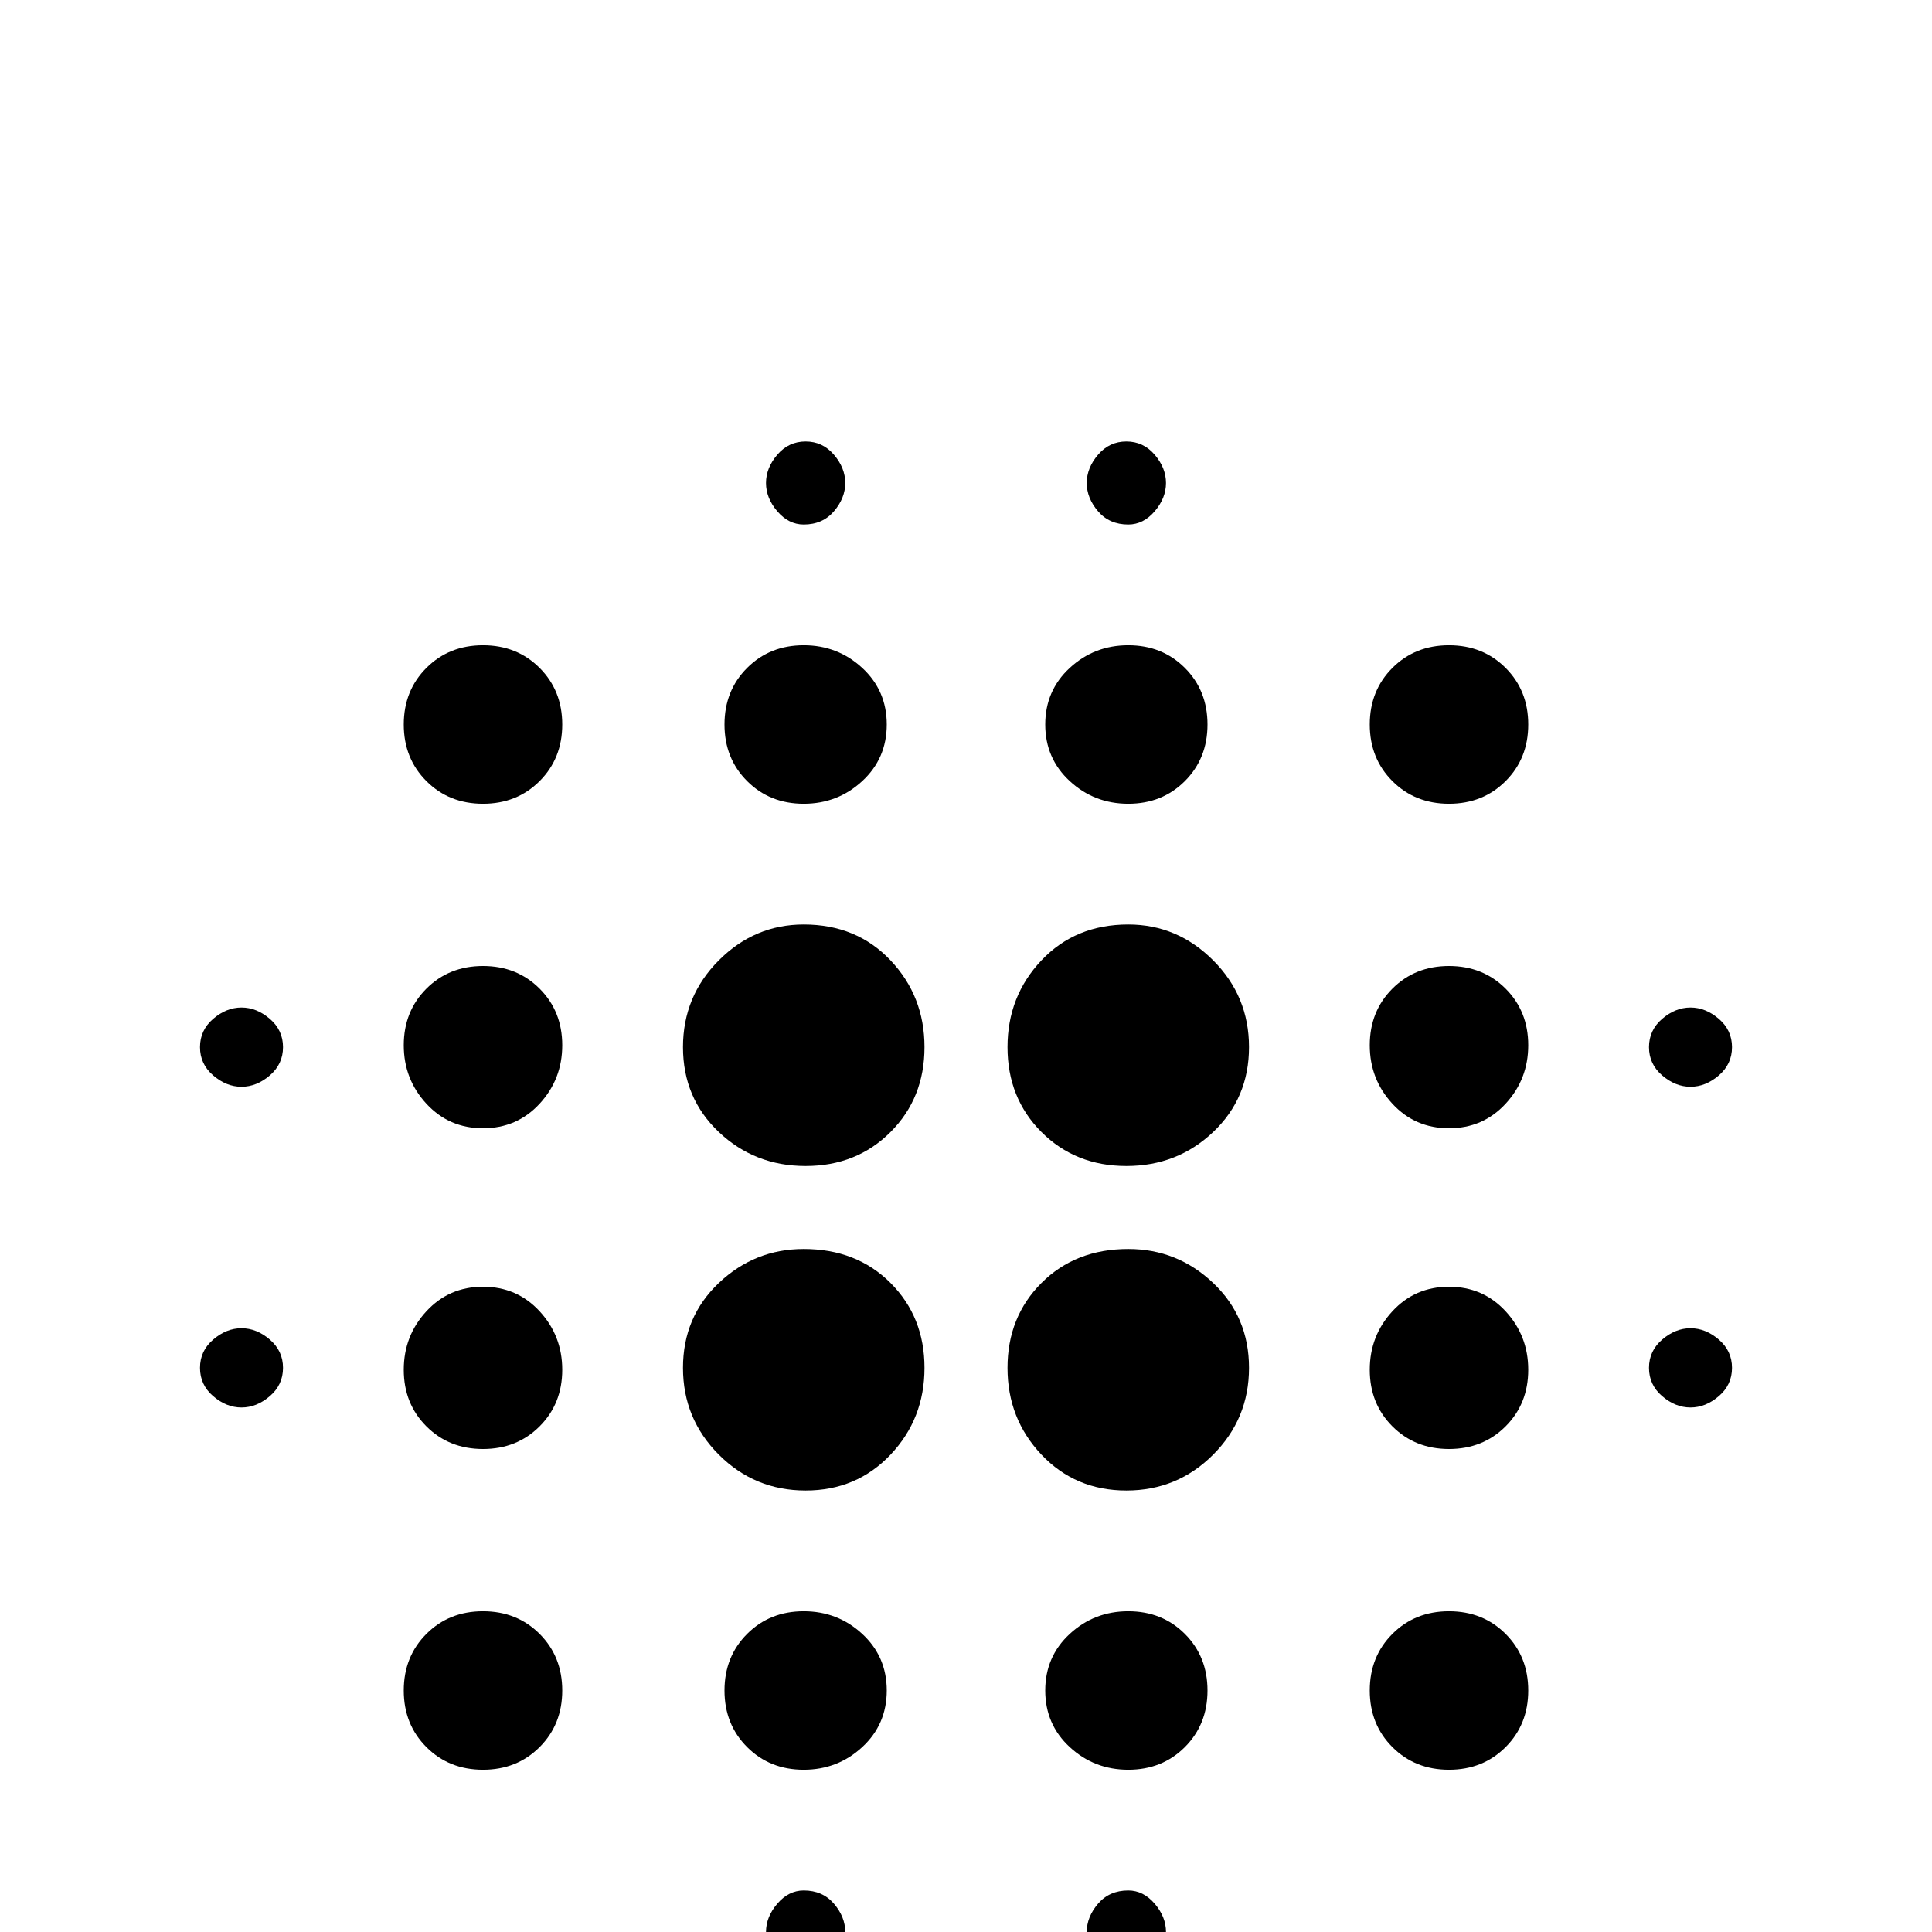 <svg xmlns="http://www.w3.org/2000/svg" viewBox="0 -512 512 512">
	<path fill="#000000" d="M299 -267Q285 -267 276 -257.5Q267 -248 267 -234.5Q267 -221 276 -212Q285 -203 298.5 -203Q312 -203 321.5 -212Q331 -221 331 -234.5Q331 -248 321.5 -257.5Q312 -267 299 -267ZM299 -181Q285 -181 276 -172Q267 -163 267 -149.5Q267 -136 276 -126.5Q285 -117 298.5 -117Q312 -117 321.5 -126.5Q331 -136 331 -149.5Q331 -163 321.5 -172Q312 -181 299 -181ZM213 -85Q204 -85 198 -79Q192 -73 192 -64Q192 -55 198 -49Q204 -43 213 -43Q222 -43 228.5 -49Q235 -55 235 -64Q235 -73 228.5 -79Q222 -85 213 -85ZM213 -267Q200 -267 190.5 -257.5Q181 -248 181 -234.5Q181 -221 190.5 -212Q200 -203 213.5 -203Q227 -203 236 -212Q245 -221 245 -234.5Q245 -248 236 -257.5Q227 -267 213 -267ZM299 -11Q294 -11 291 -7.5Q288 -4 288 0Q288 4 291 7.5Q294 11 298.5 11Q303 11 306 7.5Q309 4 309 0Q309 -4 306 -7.5Q303 -11 299 -11ZM299 -85Q290 -85 283.5 -79Q277 -73 277 -64Q277 -55 283.5 -49Q290 -43 299 -43Q308 -43 314 -49Q320 -55 320 -64Q320 -73 314 -79Q308 -85 299 -85ZM448 -160Q444 -160 440.5 -157Q437 -154 437 -149.5Q437 -145 440.5 -142Q444 -139 448 -139Q452 -139 455.5 -142Q459 -145 459 -149.5Q459 -154 455.5 -157Q452 -160 448 -160ZM384 -341Q375 -341 369 -335Q363 -329 363 -320Q363 -311 369 -305Q375 -299 384 -299Q393 -299 399 -305Q405 -311 405 -320Q405 -329 399 -335Q393 -341 384 -341ZM384 -256Q375 -256 369 -250Q363 -244 363 -235Q363 -226 369 -219.5Q375 -213 384 -213Q393 -213 399 -219.5Q405 -226 405 -235Q405 -244 399 -250Q393 -256 384 -256ZM384 -85Q375 -85 369 -79Q363 -73 363 -64Q363 -55 369 -49Q375 -43 384 -43Q393 -43 399 -49Q405 -55 405 -64Q405 -73 399 -79Q393 -85 384 -85ZM384 -171Q375 -171 369 -164.5Q363 -158 363 -149Q363 -140 369 -134Q375 -128 384 -128Q393 -128 399 -134Q405 -140 405 -149Q405 -158 399 -164.5Q393 -171 384 -171ZM213 -181Q200 -181 190.5 -172Q181 -163 181 -149.5Q181 -136 190.5 -126.5Q200 -117 213.5 -117Q227 -117 236 -126.5Q245 -136 245 -149.5Q245 -163 236 -172Q227 -181 213 -181ZM213 -299Q222 -299 228.5 -305Q235 -311 235 -320Q235 -329 228.5 -335Q222 -341 213 -341Q204 -341 198 -335Q192 -329 192 -320Q192 -311 198 -305Q204 -299 213 -299ZM213 -373Q218 -373 221 -376.5Q224 -380 224 -384Q224 -388 221 -391.5Q218 -395 213.5 -395Q209 -395 206 -391.5Q203 -388 203 -384Q203 -380 206 -376.5Q209 -373 213 -373ZM213 -11Q209 -11 206 -7.5Q203 -4 203 0Q203 4 206 7.5Q209 11 213.5 11Q218 11 221 7.5Q224 4 224 0Q224 -4 221 -7.5Q218 -11 213 -11ZM64 -160Q60 -160 56.5 -157Q53 -154 53 -149.5Q53 -145 56.5 -142Q60 -139 64 -139Q68 -139 71.5 -142Q75 -145 75 -149.5Q75 -154 71.5 -157Q68 -160 64 -160ZM299 -373Q303 -373 306 -376.5Q309 -380 309 -384Q309 -388 306 -391.5Q303 -395 298.5 -395Q294 -395 291 -391.5Q288 -388 288 -384Q288 -380 291 -376.5Q294 -373 299 -373ZM299 -299Q308 -299 314 -305Q320 -311 320 -320Q320 -329 314 -335Q308 -341 299 -341Q290 -341 283.5 -335Q277 -329 277 -320Q277 -311 283.5 -305Q290 -299 299 -299ZM448 -224Q452 -224 455.5 -227Q459 -230 459 -234.5Q459 -239 455.5 -242Q452 -245 448 -245Q444 -245 440.5 -242Q437 -239 437 -234.5Q437 -230 440.5 -227Q444 -224 448 -224ZM128 -341Q119 -341 113 -335Q107 -329 107 -320Q107 -311 113 -305Q119 -299 128 -299Q137 -299 143 -305Q149 -311 149 -320Q149 -329 143 -335Q137 -341 128 -341ZM64 -245Q60 -245 56.5 -242Q53 -239 53 -234.5Q53 -230 56.5 -227Q60 -224 64 -224Q68 -224 71.5 -227Q75 -230 75 -234.5Q75 -239 71.5 -242Q68 -245 64 -245ZM128 -256Q119 -256 113 -250Q107 -244 107 -235Q107 -226 113 -219.5Q119 -213 128 -213Q137 -213 143 -219.5Q149 -226 149 -235Q149 -244 143 -250Q137 -256 128 -256ZM128 -85Q119 -85 113 -79Q107 -73 107 -64Q107 -55 113 -49Q119 -43 128 -43Q137 -43 143 -49Q149 -55 149 -64Q149 -73 143 -79Q137 -85 128 -85ZM128 -171Q119 -171 113 -164.5Q107 -158 107 -149Q107 -140 113 -134Q119 -128 128 -128Q137 -128 143 -134Q149 -140 149 -149Q149 -158 143 -164.5Q137 -171 128 -171Z"/>
</svg>